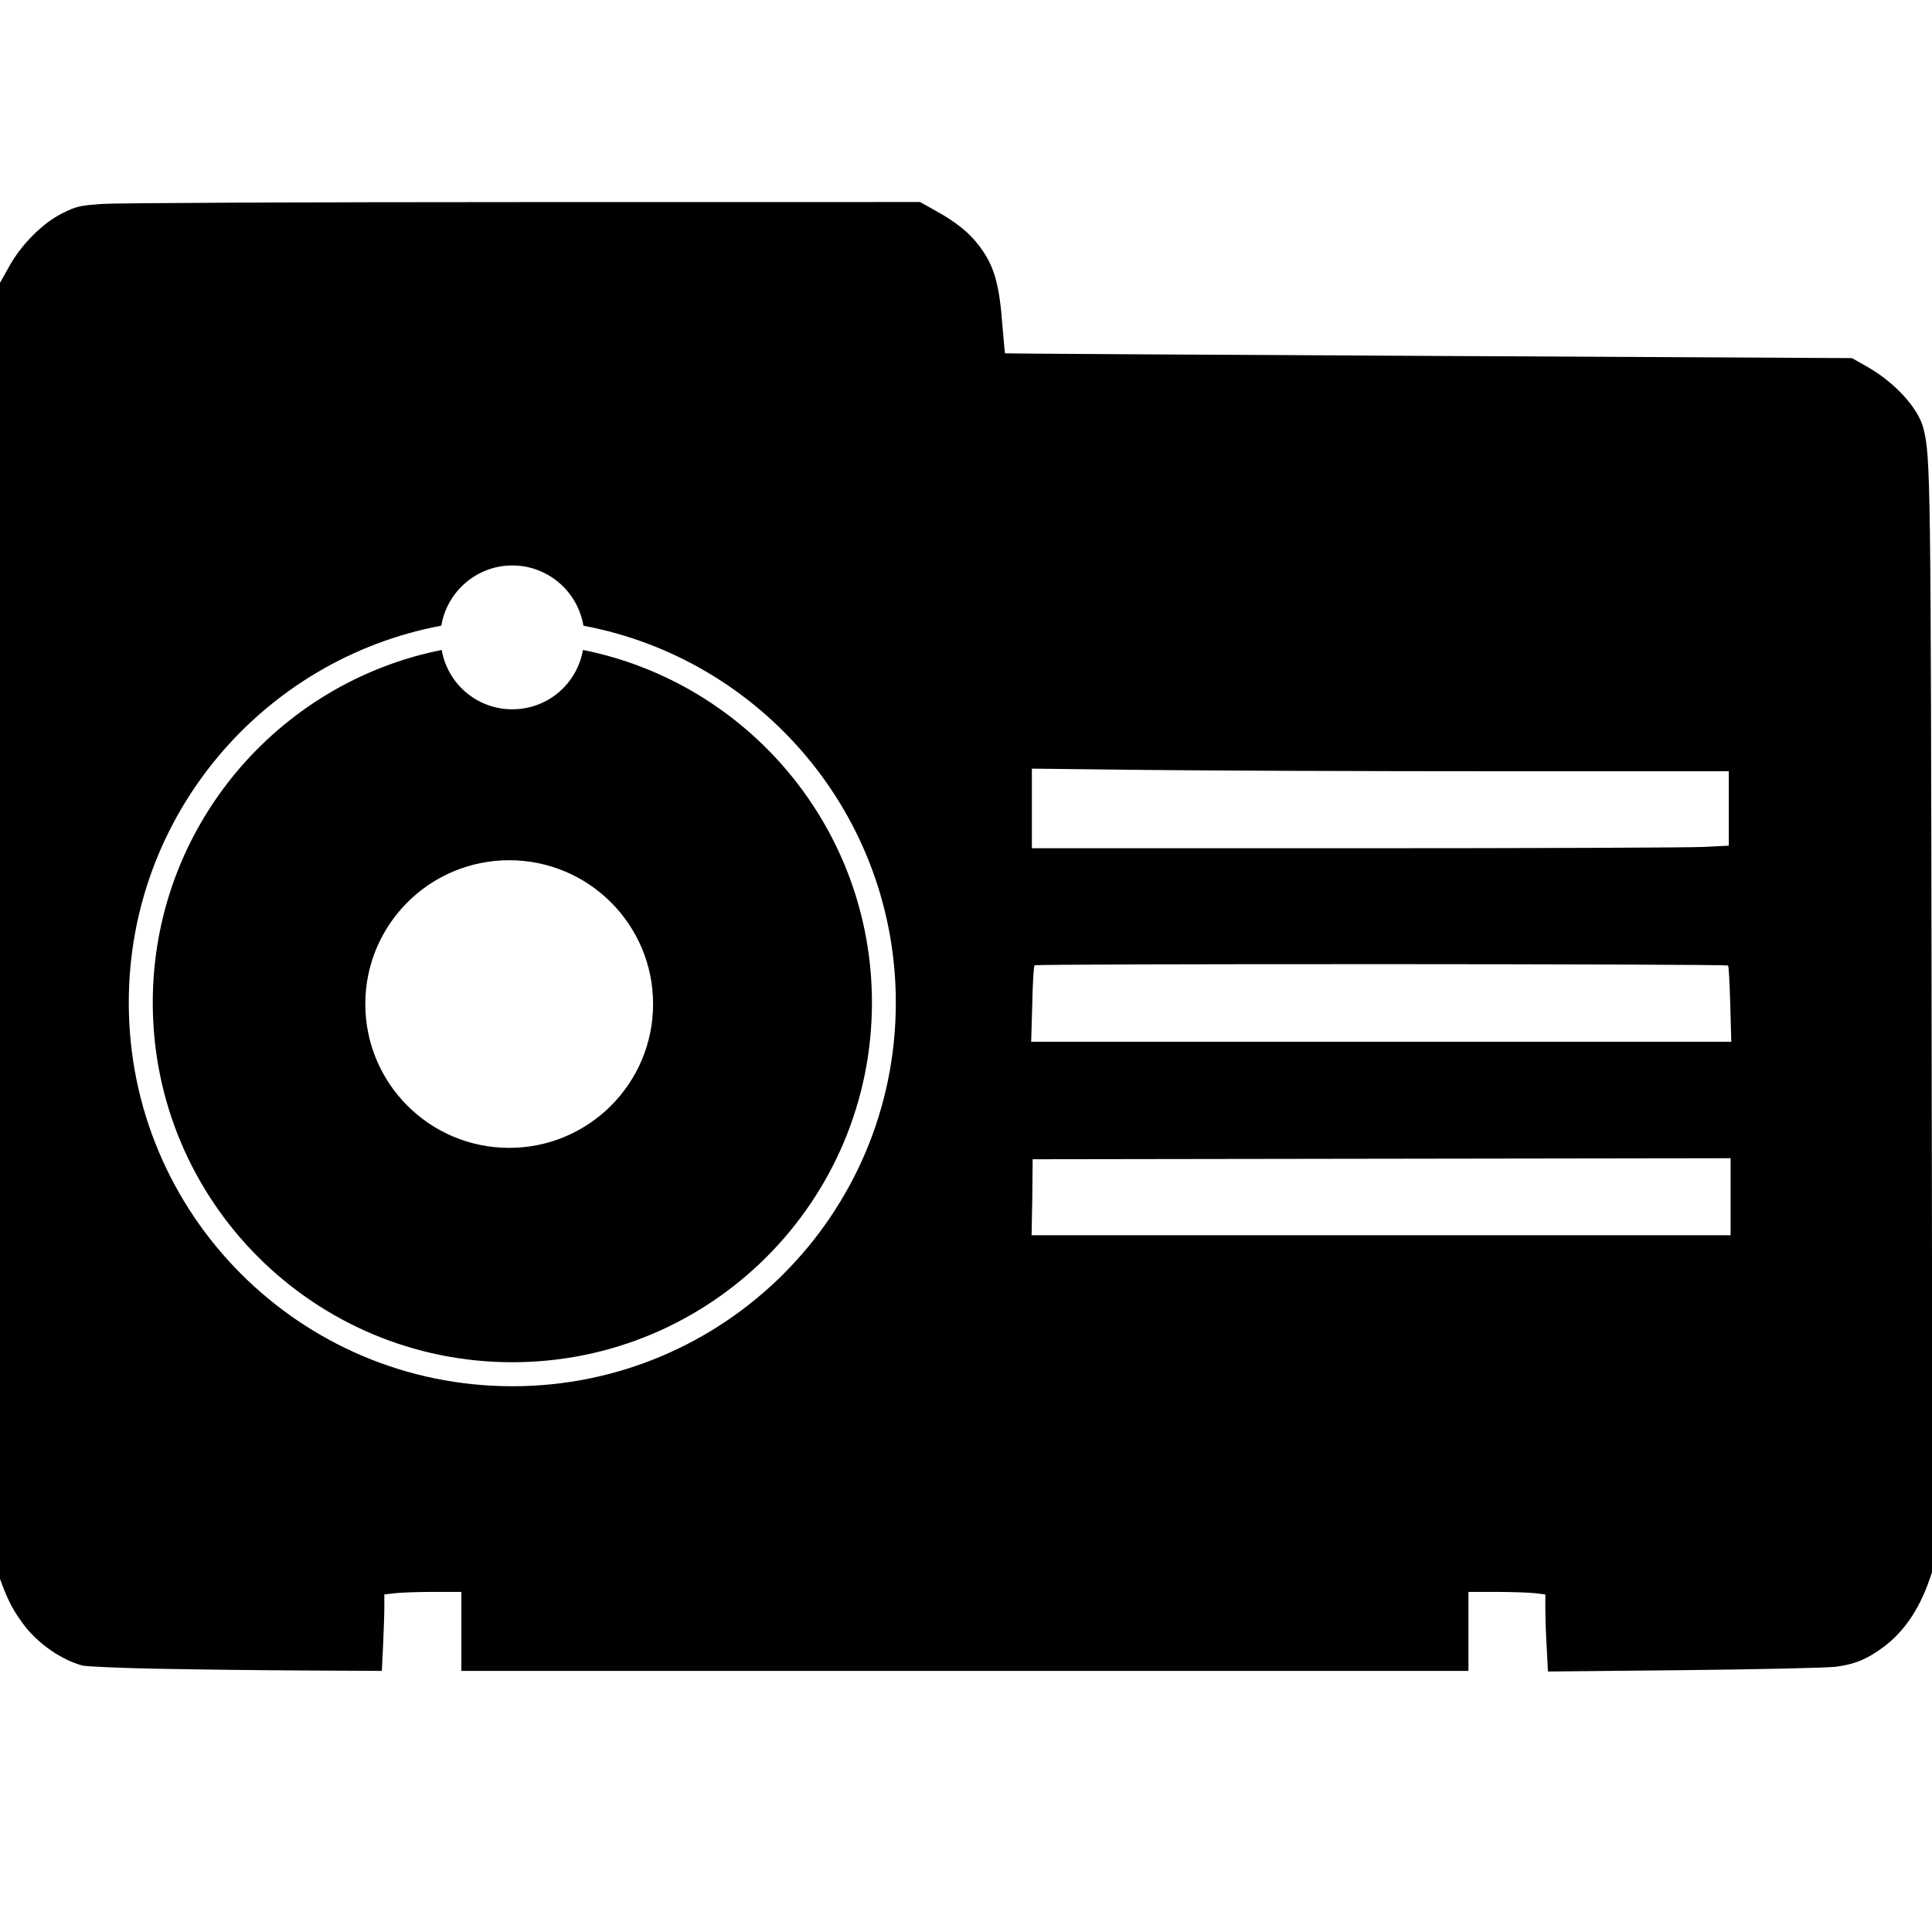 <?xml version="1.0" encoding="UTF-8" standalone="no"?>
<!-- Created with Inkscape (http://www.inkscape.org/) -->

<svg
   width="20mm"
   height="20mm"
   viewBox="0 0 20 20"
   version="1.1"
   id="svg5"
   sodipodi:docname="admin-icon-full.svg"
   inkscape:version="1.1 (1:1.1+202105261517+ce6663b3b7)"
   xmlns:inkscape="http://www.inkscape.org/namespaces/inkscape"
   xmlns:sodipodi="http://sodipodi.sourceforge.net/DTD/sodipodi-0.dtd"
   xmlns:xlink="http://www.w3.org/1999/xlink"
   xmlns="http://www.w3.org/2000/svg"
   xmlns:svg="http://www.w3.org/2000/svg">
  <sodipodi:namedview
     id="namedview7"
     pagecolor="#ffffff"
     bordercolor="#666666"
     borderopacity="1.0"
     inkscape:pageshadow="2"
     inkscape:pageopacity="0.0"
     inkscape:pagecheckerboard="true"
     inkscape:document-units="mm"
     showgrid="true"
     fit-margin-top="0"
     fit-margin-left="0"
     fit-margin-right="0"
     fit-margin-bottom="0"
     inkscape:zoom="11.313709"
     inkscape:cx="-1.4584077"
     inkscape:cy="44.282562"
     inkscape:window-width="2512"
     inkscape:window-height="1413"
     inkscape:window-x="48"
     inkscape:window-y="27"
     inkscape:window-maximized="1"
     inkscape:current-layer="layer2"
     showguides="false">
    <inkscape:grid
       type="xygrid"
       id="grid5080" />
  </sodipodi:namedview>
  <defs
     id="defs2">
    <clipPath
       clipPathUnits="userSpaceOnUse"
       id="clipPath5091">
      <g
         inkscape:label="Clip"
         id="use5093">
        <path
           style="stroke-width:2.186"
           d="m -122.784,62.022 v -0.411 l 1.178,0.014 c 0.647,0.007 2.269,0.013 3.601,0.013 h 2.424 v 0.385 0.385 l -0.26,0.013 c -0.144,0.007 -1.764,0.013 -3.603,0.013 h -3.34 z"
           id="path5445" />
        <path
           style="stroke-width:2.186"
           d="m -122.78,64.045 c 0.004,-0.213 0.015,-0.394 0.024,-0.403 0.017,-0.018 7.151,-0.015 7.168,0.003 0.007,0.006 0.016,0.186 0.022,0.399 l 0.011,0.388 h -3.618 -3.618 z"
           id="path5447" />
        <path
           style="stroke-width:2.186"
           d="m -122.78,66.04 0.004,-0.393 3.607,-0.005 3.607,-0.005 v 0.398 0.398 h -3.612 -3.613 z"
           id="path5449" />
        <path
           id="path5451"
           style="display:inline;stroke-width:2.186"
           d="m -127.882,59.431 c -0.369,0 -0.675,0.27 -0.734,0.622 -1.839,0.344 -3.23,1.958 -3.23,3.896 0,2.189 1.773,3.964 3.964,3.964 2.191,0 3.964,-1.775 3.964,-3.964 0,-1.938 -1.391,-3.552 -3.229,-3.896 -0.059,-0.352 -0.365,-0.623 -0.735,-0.623 z m -0.73,0.873 c 0.061,0.349 0.363,0.613 0.73,0.613 0.367,0 0.669,-0.264 0.73,-0.613 1.703,0.34 2.987,1.843 2.987,3.645 0,2.053 -1.664,3.716 -3.717,3.716 -2.053,0 -3.716,-1.664 -3.716,-3.716 0,-1.802 1.283,-3.306 2.986,-3.645 z" />
        <path
           id="path5453"
           style="display:inline;stroke-width:2.186"
           d="m -127.914,62.478 c -0.822,0 -1.487,0.665 -1.487,1.486 0,0.821 0.665,1.487 1.487,1.487 0.822,0 1.487,-0.666 1.487,-1.487 0,-0.821 -0.665,-1.486 -1.487,-1.486 z" />
      </g>
    </clipPath>
    <clipPath
       clipPathUnits="userSpaceOnUse"
       id="clipPath5091-2">
      <use
         x="0"
         y="0"
         xlink:href="#g5087-2"
         id="use5093-9"
         width="100%"
         height="100%" />
    </clipPath>
    <clipPath
       clipPathUnits="userSpaceOnUse"
       id="clipPath5399">
      <use
         x="0"
         y="0"
         xlink:href="#g5395"
         id="use5401" />
    </clipPath>
  </defs>
  <g
     inkscape:groupmode="layer"
     id="layer2"
     inkscape:label="Card Outline"
     style="display:inline">
    <g
       id="g5089-1"
       clip-path="url(#clipPath5091-2)"
       style="display:inline"
       transform="translate(131.23,-42.477)">
      <g
         inkscape:label="Clip"
         id="g5087-2"
         clip-path="none">
        <path
           id="path2095-5-6"
           clip-path="none"
           style="display:inline;stroke-width:8.263"
           d="m -50.367,-28.689 -15.498,0.002 c -8.519,0.001 -15.924,0.034 -16.453,0.072 -0.877,0.064 -1.01,0.094 -1.539,0.357 -0.775,0.38 -1.61,1.212 -2.098,2.092 l -0.354,0.633 -0.051,16.443 c -0.023,9.045 -0.049,20.375 -0.049,25.182 v 8.74 l 0.182,0.488 c 0.265,0.692 0.447,1.032 0.852,1.576 0.552,0.729 1.453,1.358 2.277,1.584 0.151,0.04 1.489,0.099 2.967,0.129 v -0.002 c 1.489,0.03 4.06,0.061 5.719,0.068 l 3.018,0.016 0.049,-0.984 c 0.023,-0.54 0.049,-1.212 0.049,-1.492 v -0.51 l 0.408,-0.049 c 0.223,-0.026 0.899,-0.05 1.5,-0.051 h 1.1 v 1.543 1.543 h 19.666 19.676 v -1.543 -1.543 h 1.096 c 0.605,7.56e-4 1.281,0.025 1.504,0.051 l 0.404,0.049 v 0.555 c 0,0.305 0.019,0.984 0.053,1.506 l 0.049,0.949 5.289,-0.053 c 2.906,-0.03 5.578,-0.09 5.934,-0.131 0.752,-0.091 1.262,-0.303 1.916,-0.797 0.745,-0.562 1.329,-1.405 1.719,-2.48 l 0.164,-0.467 -0.035,-21.166 c -0.03,-21.627 -0.041,-22.348 -0.32,-23.471 -0.208,-0.799 -1.115,-1.793 -2.215,-2.416 l -0.578,-0.326 -16.533,-0.086 c -9.09,-0.046 -16.541,-0.091 -16.549,-0.1 -0.011,-0.008 -0.051,-0.501 -0.104,-1.094 -0.121,-1.64 -0.328,-2.337 -0.898,-3.094 -0.389,-0.516 -0.884,-0.923 -1.678,-1.365 z m -15.93,14.197 c 1.398,0 2.556,1.022 2.779,2.354 6.947,1.301 12.203,7.398 12.203,14.725 0,8.275 -6.701,14.984 -14.982,14.984 -8.281,0 -14.982,-6.709 -14.982,-14.984 0,-7.327 5.258,-13.425 12.209,-14.727 0.223,-1.331 1.379,-2.352 2.773,-2.352 z m -2.758,3.301 c -6.437,1.283 -11.287,6.965 -11.287,13.777 0,7.759 6.286,14.047 14.045,14.047 7.759,0 14.049,-6.289 14.049,-14.047 0,-6.813 -4.853,-12.494 -11.289,-13.777 -0.231,1.321 -1.373,2.318 -2.76,2.318 -1.387,0 -2.527,-0.999 -2.758,-2.318 z M -46,-6.555 l 4.453,0.051 c 2.445,0.028 8.575,0.051 13.609,0.051 h 9.162 v 1.455 1.453 l -0.982,0.049 c -0.544,0.027 -6.669,0.051 -13.619,0.051 H -46 V -5 Z m -20.418,3.578 c 3.107,0 5.621,2.515 5.621,5.617 0,3.103 -2.514,5.619 -5.621,5.619 -3.107,0 -5.621,-2.516 -5.621,-5.619 0,-3.103 2.514,-5.617 5.621,-5.617 z m 34.07,4.059 c 6.757,0.003 13.513,0.021 13.545,0.055 0.026,0.023 0.061,0.702 0.084,1.51 l 0.041,1.469 h -13.674 -13.676 l 0.043,-1.467 c 0.015,-0.805 0.056,-1.489 0.09,-1.521 0.032,-0.033 6.79,-0.048 13.547,-0.045 z m 13.643,7.582 v 1.504 1.504 h -13.65 -13.656 l 0.027,-1.484 0.014,-1.484 13.633,-0.02 z"
           transform="matrix(0.265,0,0,0.265,-108.358,52.171)" />
      </g>
    </g>
    <g
       id="g5397"
       clip-path="url(#clipPath5399)">
      <g
         inkscape:label="Clip"
         id="g5395" />
    </g>
  </g>
  <g
     inkscape:label="Layer 1"
     inkscape:groupmode="layer"
     id="layer1"
     transform="translate(133.172,-53.681)"
     style="display:inline" />
</svg>

